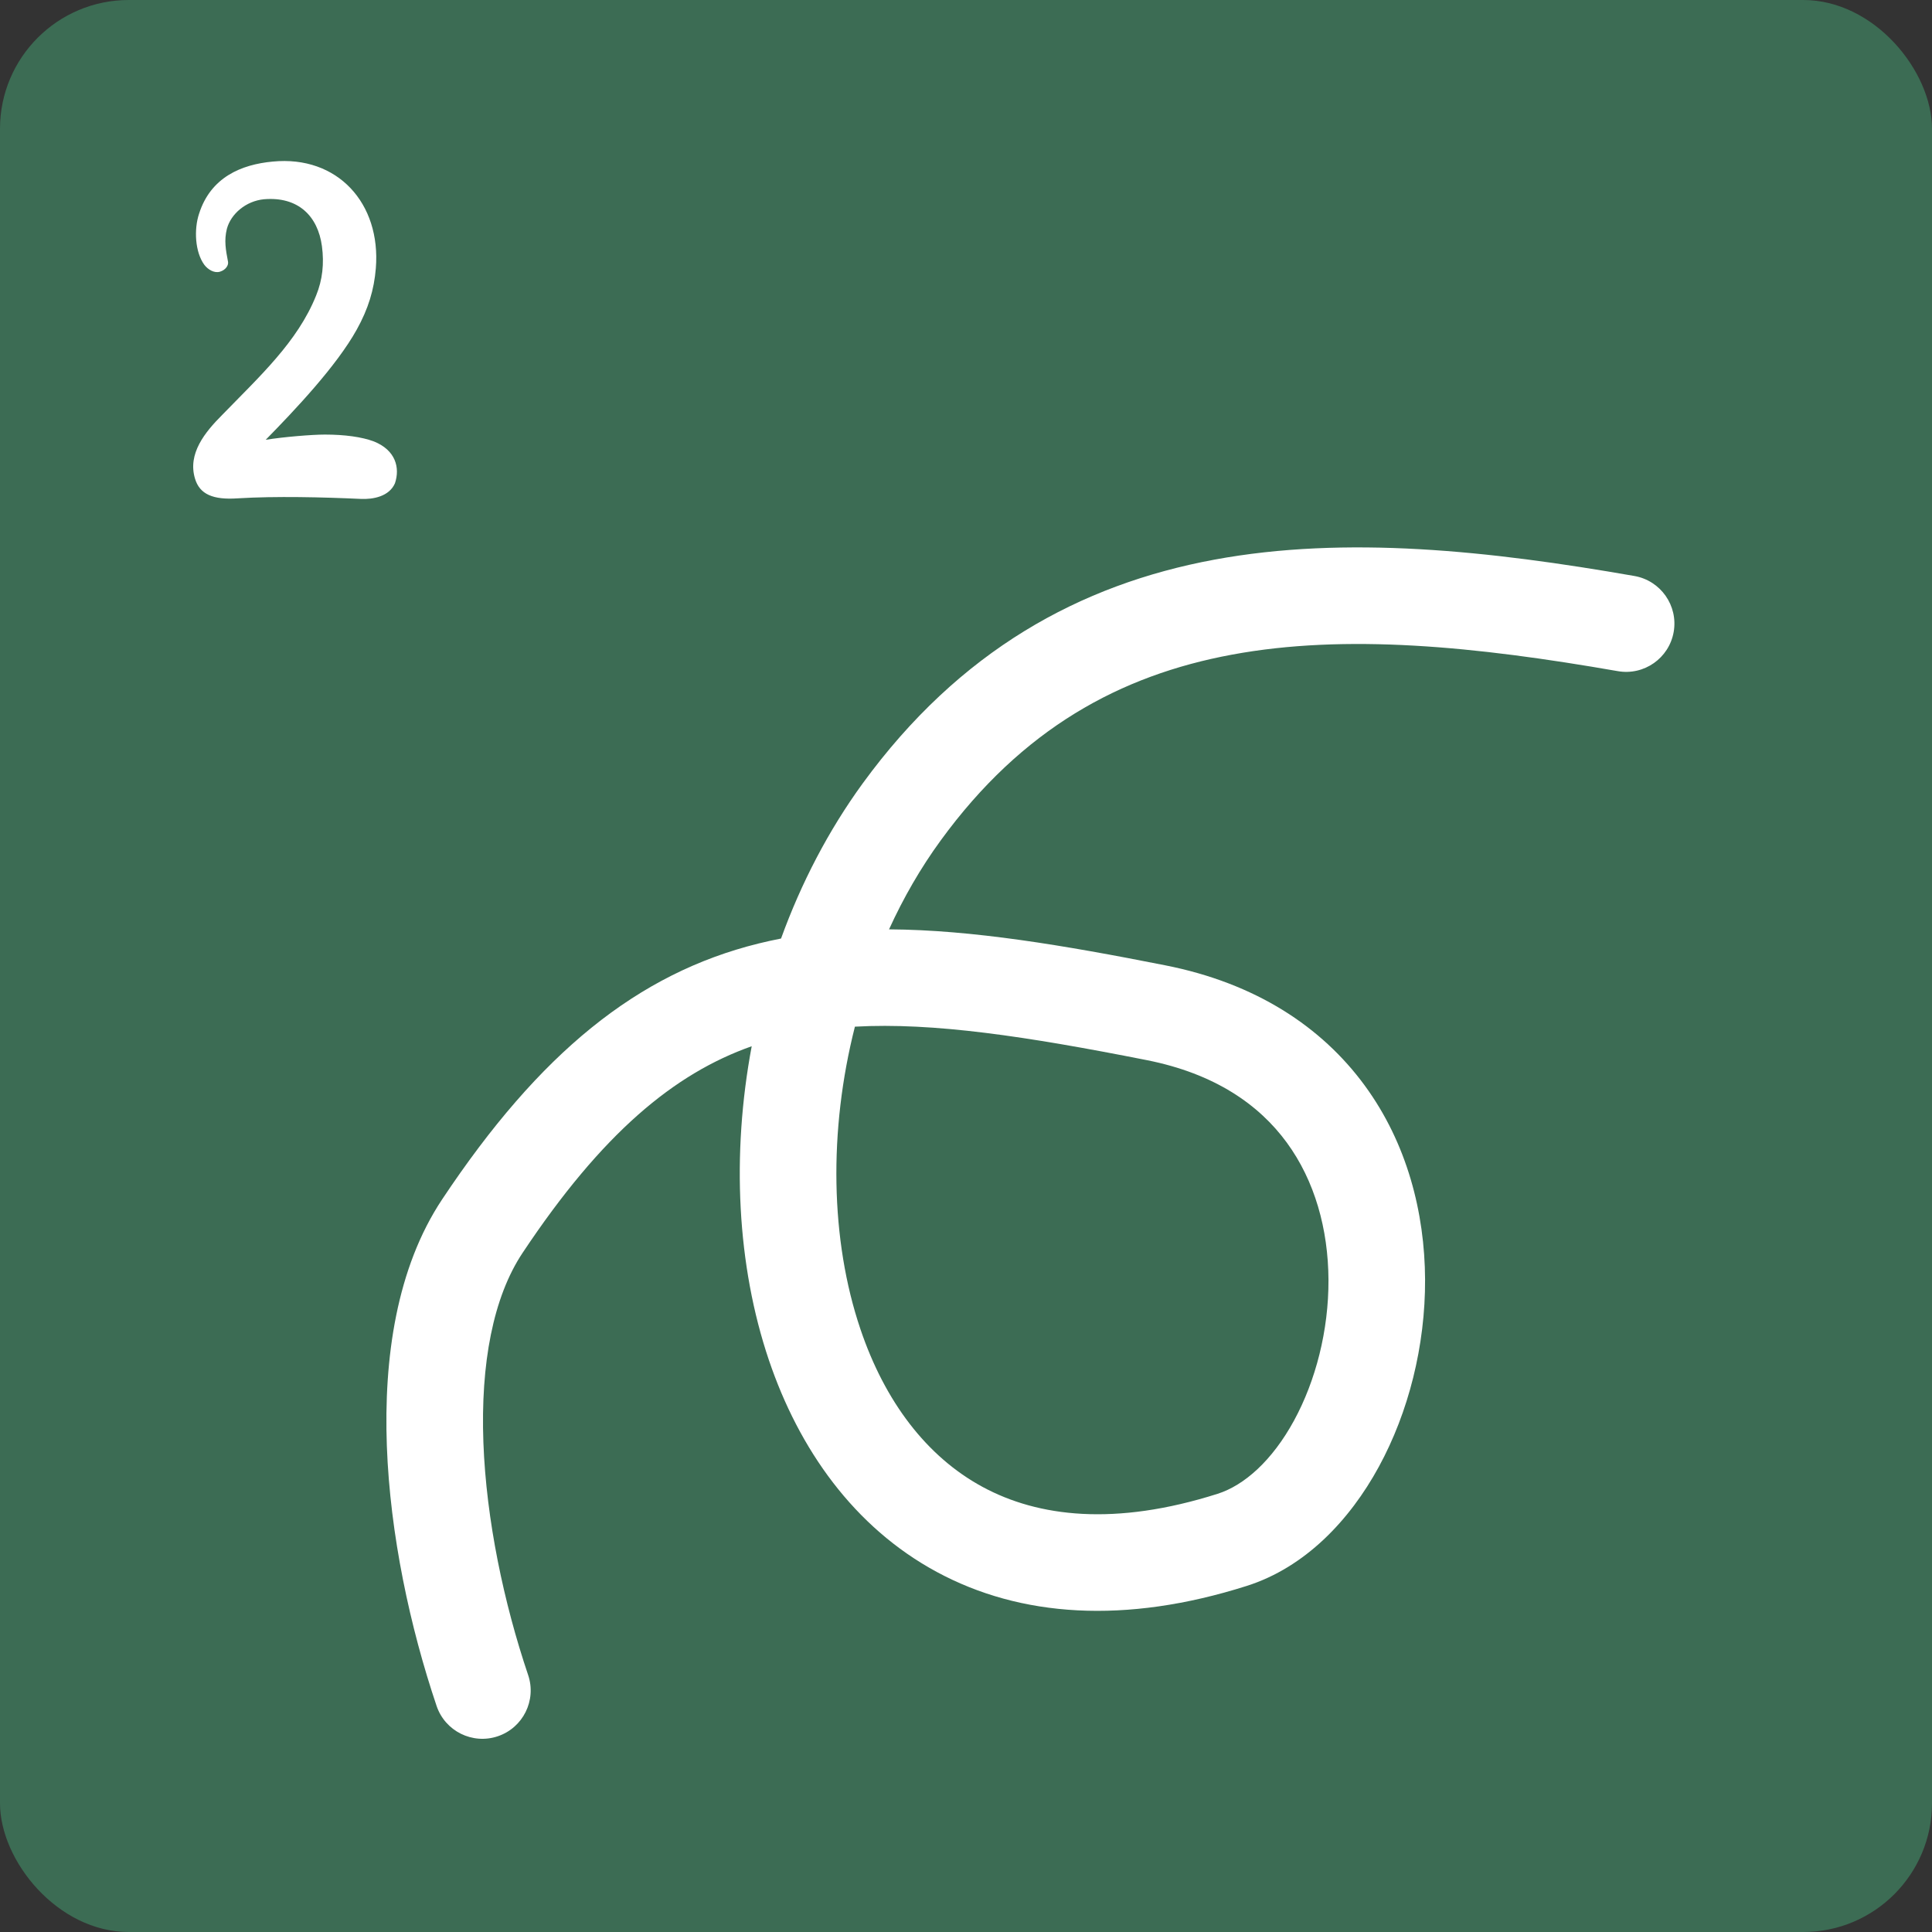 <svg width="60" height="60" viewBox="0 0 60 60" fill="none" xmlns="http://www.w3.org/2000/svg">
<rect x="0" y="0" width="60" height="60" fill="#333333" stroke="none"/>
<rect width="60" height="60" rx="4" fill="#3C6C54"/>
<path fill-rule="evenodd" clip-rule="evenodd" d="M38.257 20.331C34.792 20.973 31.745 22.628 29.217 26.097C28.59 26.956 28.055 27.886 27.61 28.862C30.196 28.878 33.024 29.353 36.188 29.979C38.994 30.533 41.045 31.886 42.381 33.709C43.7 35.509 44.247 37.663 44.257 39.733C44.266 41.799 43.742 43.861 42.822 45.55C41.913 47.22 40.526 48.678 38.719 49.252C34.939 50.452 31.685 50.219 29.092 48.818C26.519 47.428 24.814 45.005 23.878 42.237C22.887 39.303 22.714 35.855 23.345 32.492C20.934 33.343 18.699 35.196 16.23 38.908C15.314 40.283 14.923 42.349 15.012 44.795C15.101 47.206 15.649 49.79 16.402 52.02C16.667 52.805 16.245 53.656 15.46 53.921C14.675 54.186 13.824 53.764 13.559 52.98C12.733 50.532 12.115 47.659 12.014 44.905C11.915 42.186 12.313 39.379 13.732 37.246C16.759 32.696 19.797 30.231 23.558 29.301C23.789 29.244 24.022 29.193 24.256 29.147C24.878 27.431 25.724 25.796 26.792 24.329C29.801 20.202 33.541 18.154 37.71 17.381C41.804 16.623 46.266 17.103 50.758 17.888C51.574 18.031 52.12 18.808 51.978 19.624C51.835 20.44 51.058 20.986 50.242 20.843C45.813 20.07 41.796 19.675 38.257 20.331ZM26.55 31.884C25.73 35.11 25.785 38.509 26.721 41.277C27.479 43.521 28.773 45.236 30.518 46.179C32.242 47.111 34.625 47.404 37.812 46.392C38.638 46.13 39.506 45.367 40.188 44.115C40.859 42.883 41.264 41.321 41.257 39.747C41.249 38.176 40.834 36.673 39.961 35.482C39.105 34.313 37.735 33.342 35.607 32.922C31.87 32.183 28.985 31.749 26.55 31.884Z" fill="white"/>
<path d="M8.252 13.658C9.152 12.74 10.448 11.372 11.078 10.238C11.438 9.59 11.618 8.996 11.672 8.33C11.834 6.314 10.484 4.82 8.468 5.018C7.496 5.108 6.542 5.504 6.182 6.638C6.02 7.124 6.056 7.826 6.344 8.222C6.452 8.366 6.65 8.492 6.83 8.438C7.01 8.384 7.1 8.24 7.082 8.132C7.01 7.754 6.956 7.466 7.046 7.106C7.172 6.638 7.64 6.242 8.198 6.188C9.26 6.098 9.872 6.71 9.998 7.646C10.07 8.186 10.016 8.69 9.818 9.176C9.242 10.616 8.054 11.696 6.902 12.884C6.362 13.424 5.822 14.09 6.056 14.864C6.2 15.35 6.614 15.53 7.388 15.476C8.558 15.404 10.034 15.44 11.204 15.494C11.582 15.512 12.086 15.422 12.266 15.008C12.428 14.522 12.284 13.982 11.618 13.712C11.24 13.568 10.7 13.496 10.088 13.496C9.692 13.496 8.81 13.568 8.252 13.658Z" fill="white"/>
</svg>

